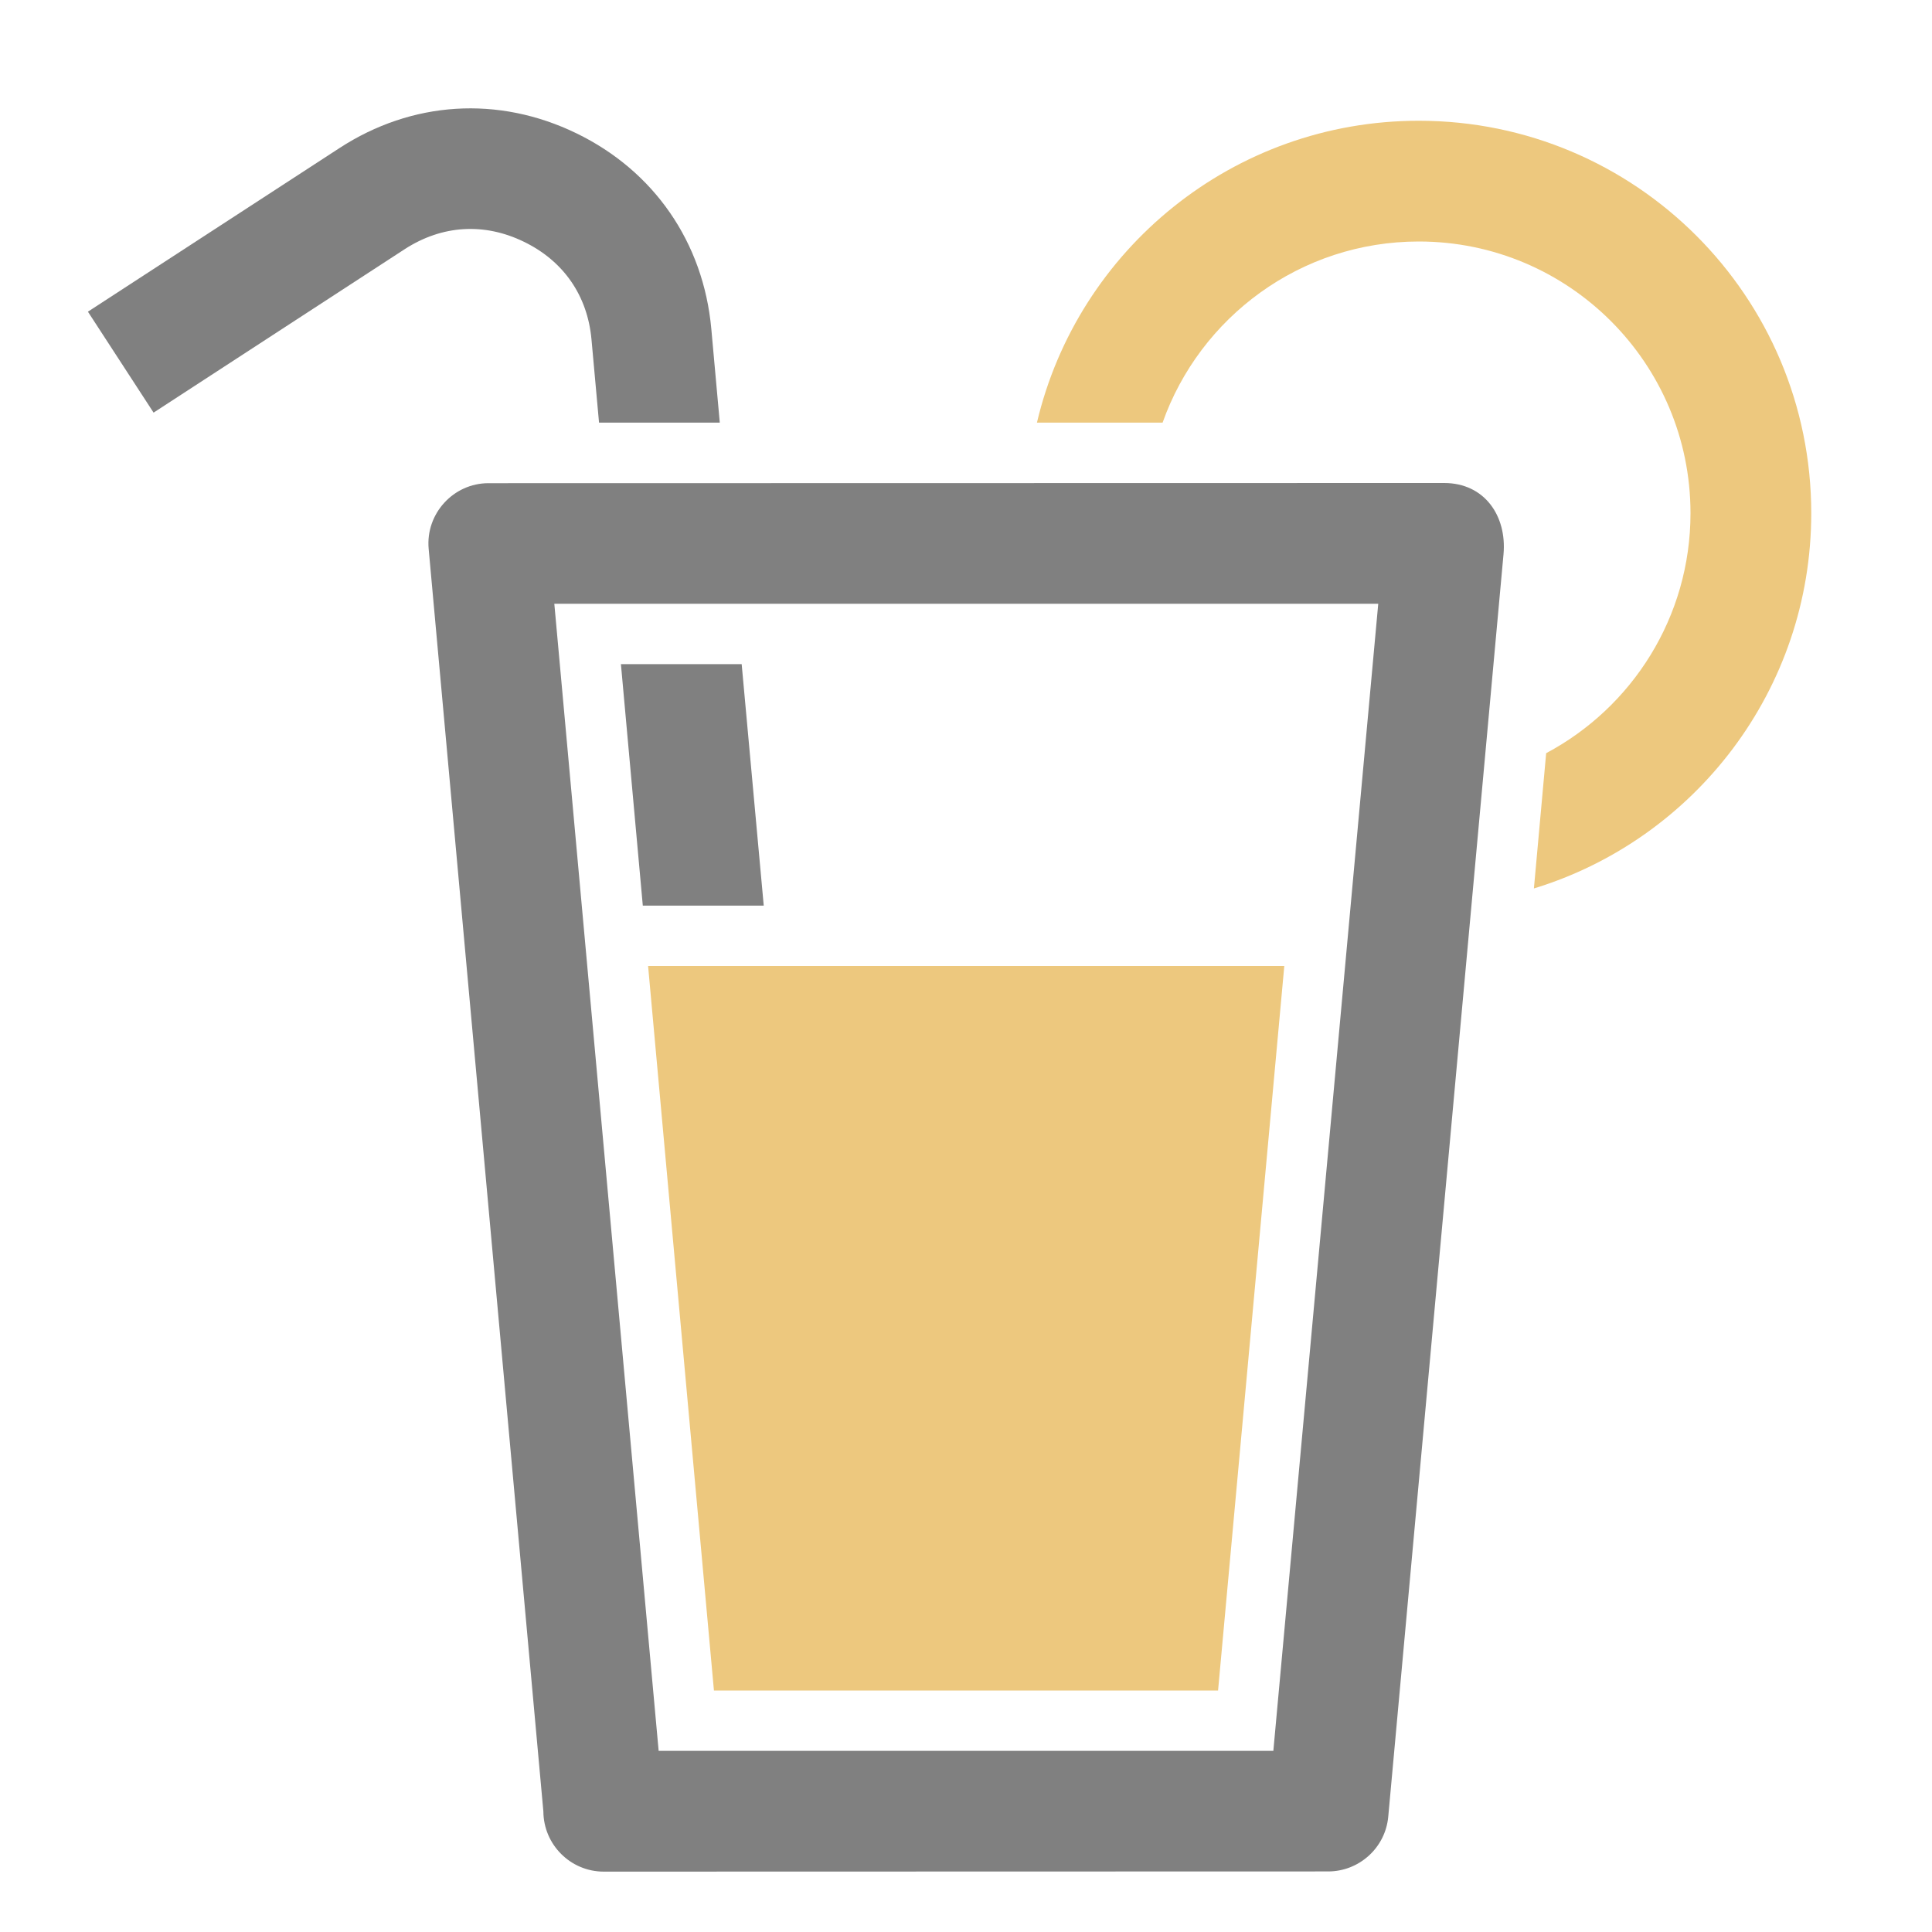 <?xml version="1.0" encoding="UTF-8"?>
<!DOCTYPE svg PUBLIC "-//W3C//DTD SVG 1.1//EN" "http://www.w3.org/Graphics/SVG/1.1/DTD/svg11.dtd">
<svg xmlns="http://www.w3.org/2000/svg" xml:space="preserve" width="1024px" height="1024px" shape-rendering="geometricPrecision" text-rendering="geometricPrecision" image-rendering="optimizeQuality" fill-rule="nonzero" clip-rule="evenodd" viewBox="0 0 10240 10240" xmlns:xlink="http://www.w3.org/1999/xlink">
	<title>lemonade_glass icon</title>
	<desc>lemonade_glass icon from the IconExperience.com O-Collection. Copyright by INCORS GmbH (www.incors.com).</desc>
	<path id="curve3" fill="#EDC87E" d="M7520 640c-984,0 -1808,683 -2024,1600l666 0c198,-559 731,-960 1358,-960 795,0 1440,645 1440,1440 0,551 -310,1030 -765,1272l-65 717c851,-260 1470,-1052 1470,-1989 0,-1149 -931,-2080 -2080,-2080z"/>
	<path id="curve2" fill="#EDC87E" d="M3435,5120 3784,8960 6456,8960 6807,5120z"/>
	<path id="curve1" fill="#808080" d="M7969 2937l-611 6692c-15,165 -155,290 -318,290l-3840 1c-176,0 -319,-143 -320,-319l-608 -6692c-17,-186 131,-348 317,-348l5065 -1c215,0 333,175 315,377zm-1220 6343l556 -6080 -4367 0 553 6080 3258 0z"/>
	<path id="curve0" fill="#808080" d="M466 1652l1333 -867c384,-250 842,-279 1255,-79 413,200 674,579 716,1036l45 498 -640 0 -40 -441c-21,-232 -148,-416 -359,-518 -210,-102 -433,-88 -630,39l-1332 867 -348 -535zm3465 1868l117 1280 -641 0 -116 -1280 640 0z"/>
</svg>
